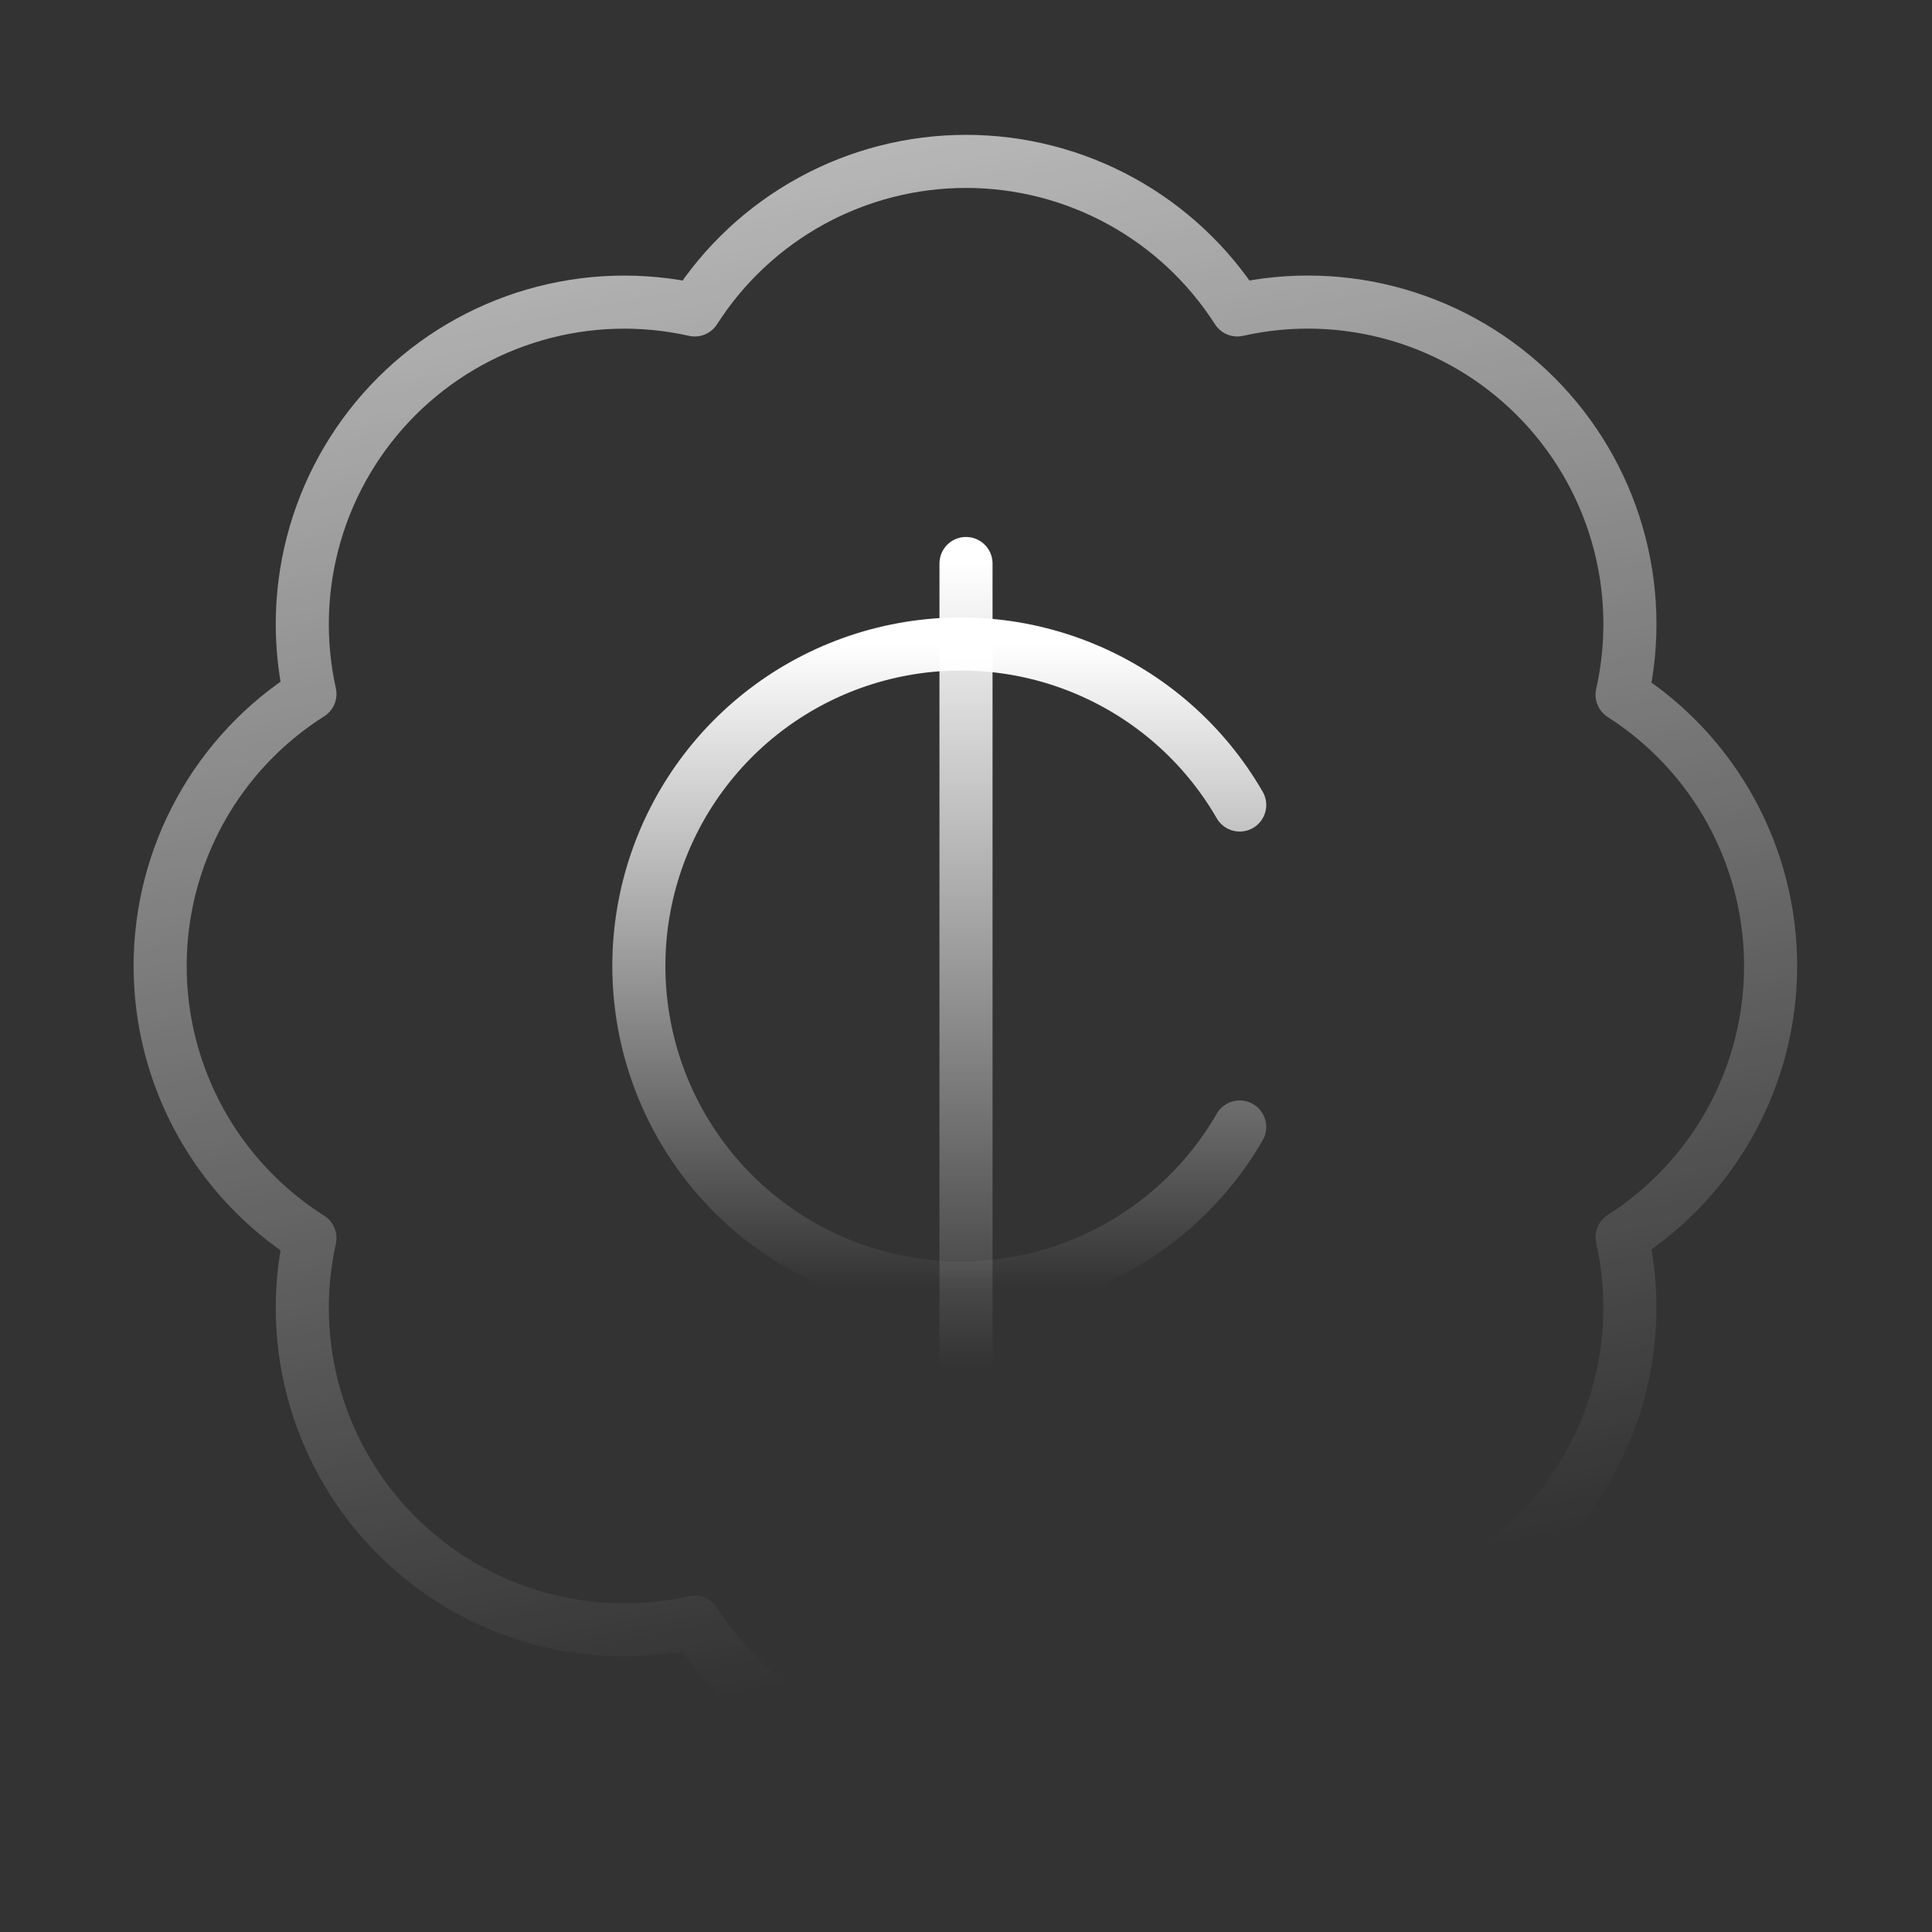 <svg width="364" height="364" viewBox="0 0 364 364" fill="none" xmlns="http://www.w3.org/2000/svg">
<rect x="0" y="0" width="364" height="364" fill="#333333" stroke="none"/>
<path d="M58.395 130.737C56.181 120.765 56.521 110.396 59.383 100.59C62.245 90.785 67.536 81.861 74.766 74.646C81.997 67.431 90.932 62.158 100.743 59.317C110.554 56.475 120.924 56.157 130.891 58.392C136.377 49.812 143.935 42.751 152.867 37.86C161.799 32.969 171.819 30.406 182.003 30.406C192.187 30.406 202.206 32.969 211.139 37.86C220.071 42.751 227.629 49.812 233.115 58.392C243.097 56.147 253.484 56.464 263.311 59.312C273.138 62.161 282.085 67.448 289.32 74.683C296.555 81.918 301.842 90.865 304.69 100.691C307.539 110.518 307.856 120.906 305.611 130.888C314.191 136.374 321.252 143.932 326.143 152.864C331.033 161.796 333.597 171.816 333.597 182C333.597 192.184 331.033 202.204 326.143 211.136C321.252 220.068 314.191 227.626 305.611 233.112C307.846 243.079 307.528 253.449 304.686 263.26C301.845 273.071 296.572 282.006 289.357 289.236C282.142 296.467 273.218 301.758 263.412 304.62C253.607 307.482 243.238 307.822 233.266 305.608C227.787 314.221 220.224 321.312 211.276 326.225C202.329 331.137 192.286 333.713 182.079 333.713C171.871 333.713 161.829 331.137 152.881 326.225C143.933 321.312 136.37 314.221 130.891 305.608C120.924 307.843 110.554 307.525 100.743 304.683C90.932 301.842 81.997 296.569 74.766 289.354C67.536 282.139 62.245 273.215 59.383 263.409C56.521 253.604 56.181 243.235 58.395 233.263C49.749 227.792 42.627 220.223 37.693 211.26C32.758 202.297 30.17 192.232 30.17 182C30.17 171.768 32.758 161.703 37.693 152.74C42.627 143.777 49.749 136.208 58.395 130.737Z" stroke="url(#paint0_linear_518_20)" stroke-width="10" stroke-linecap="round" stroke-linejoin="round"/>
<path d="M182 106.167V257.833" stroke="url(#paint1_linear_518_20)" stroke-width="10" stroke-linecap="round" stroke-linejoin="round"/>
<path d="M233.569 151.667C226.891 140.101 216.584 131.062 204.246 125.951C191.908 120.841 178.228 119.944 165.328 123.401C152.429 126.857 141.03 134.473 132.9 145.069C124.77 155.664 120.363 168.645 120.363 182C120.363 195.355 124.77 208.336 132.9 218.932C141.03 229.527 152.429 237.143 165.328 240.6C178.228 244.056 191.908 243.159 204.246 238.049C216.584 232.938 226.891 223.899 233.569 212.333" stroke="url(#paint2_linear_518_20)" stroke-width="10" stroke-linecap="round" stroke-linejoin="round"/>
<defs>
<linearGradient id="paint0_linear_518_20" x1="98" y1="-116" x2="182" y2="311" gradientUnits="userSpaceOnUse">
<stop stop-color="white"/>
<stop offset="1" stop-color="white" stop-opacity="0"/>
</linearGradient>
<linearGradient id="paint1_linear_518_20" x1="182.5" y1="106.167" x2="182.5" y2="257.833" gradientUnits="userSpaceOnUse">
<stop stop-color="white"/>
<stop offset="1" stop-color="white" stop-opacity="0"/>
</linearGradient>
<linearGradient id="paint2_linear_518_20" x1="176.966" y1="121.333" x2="176.966" y2="242.667" gradientUnits="userSpaceOnUse">
<stop stop-color="white"/>
<stop offset="1" stop-color="white" stop-opacity="0"/>
</linearGradient>
</defs>
</svg>
